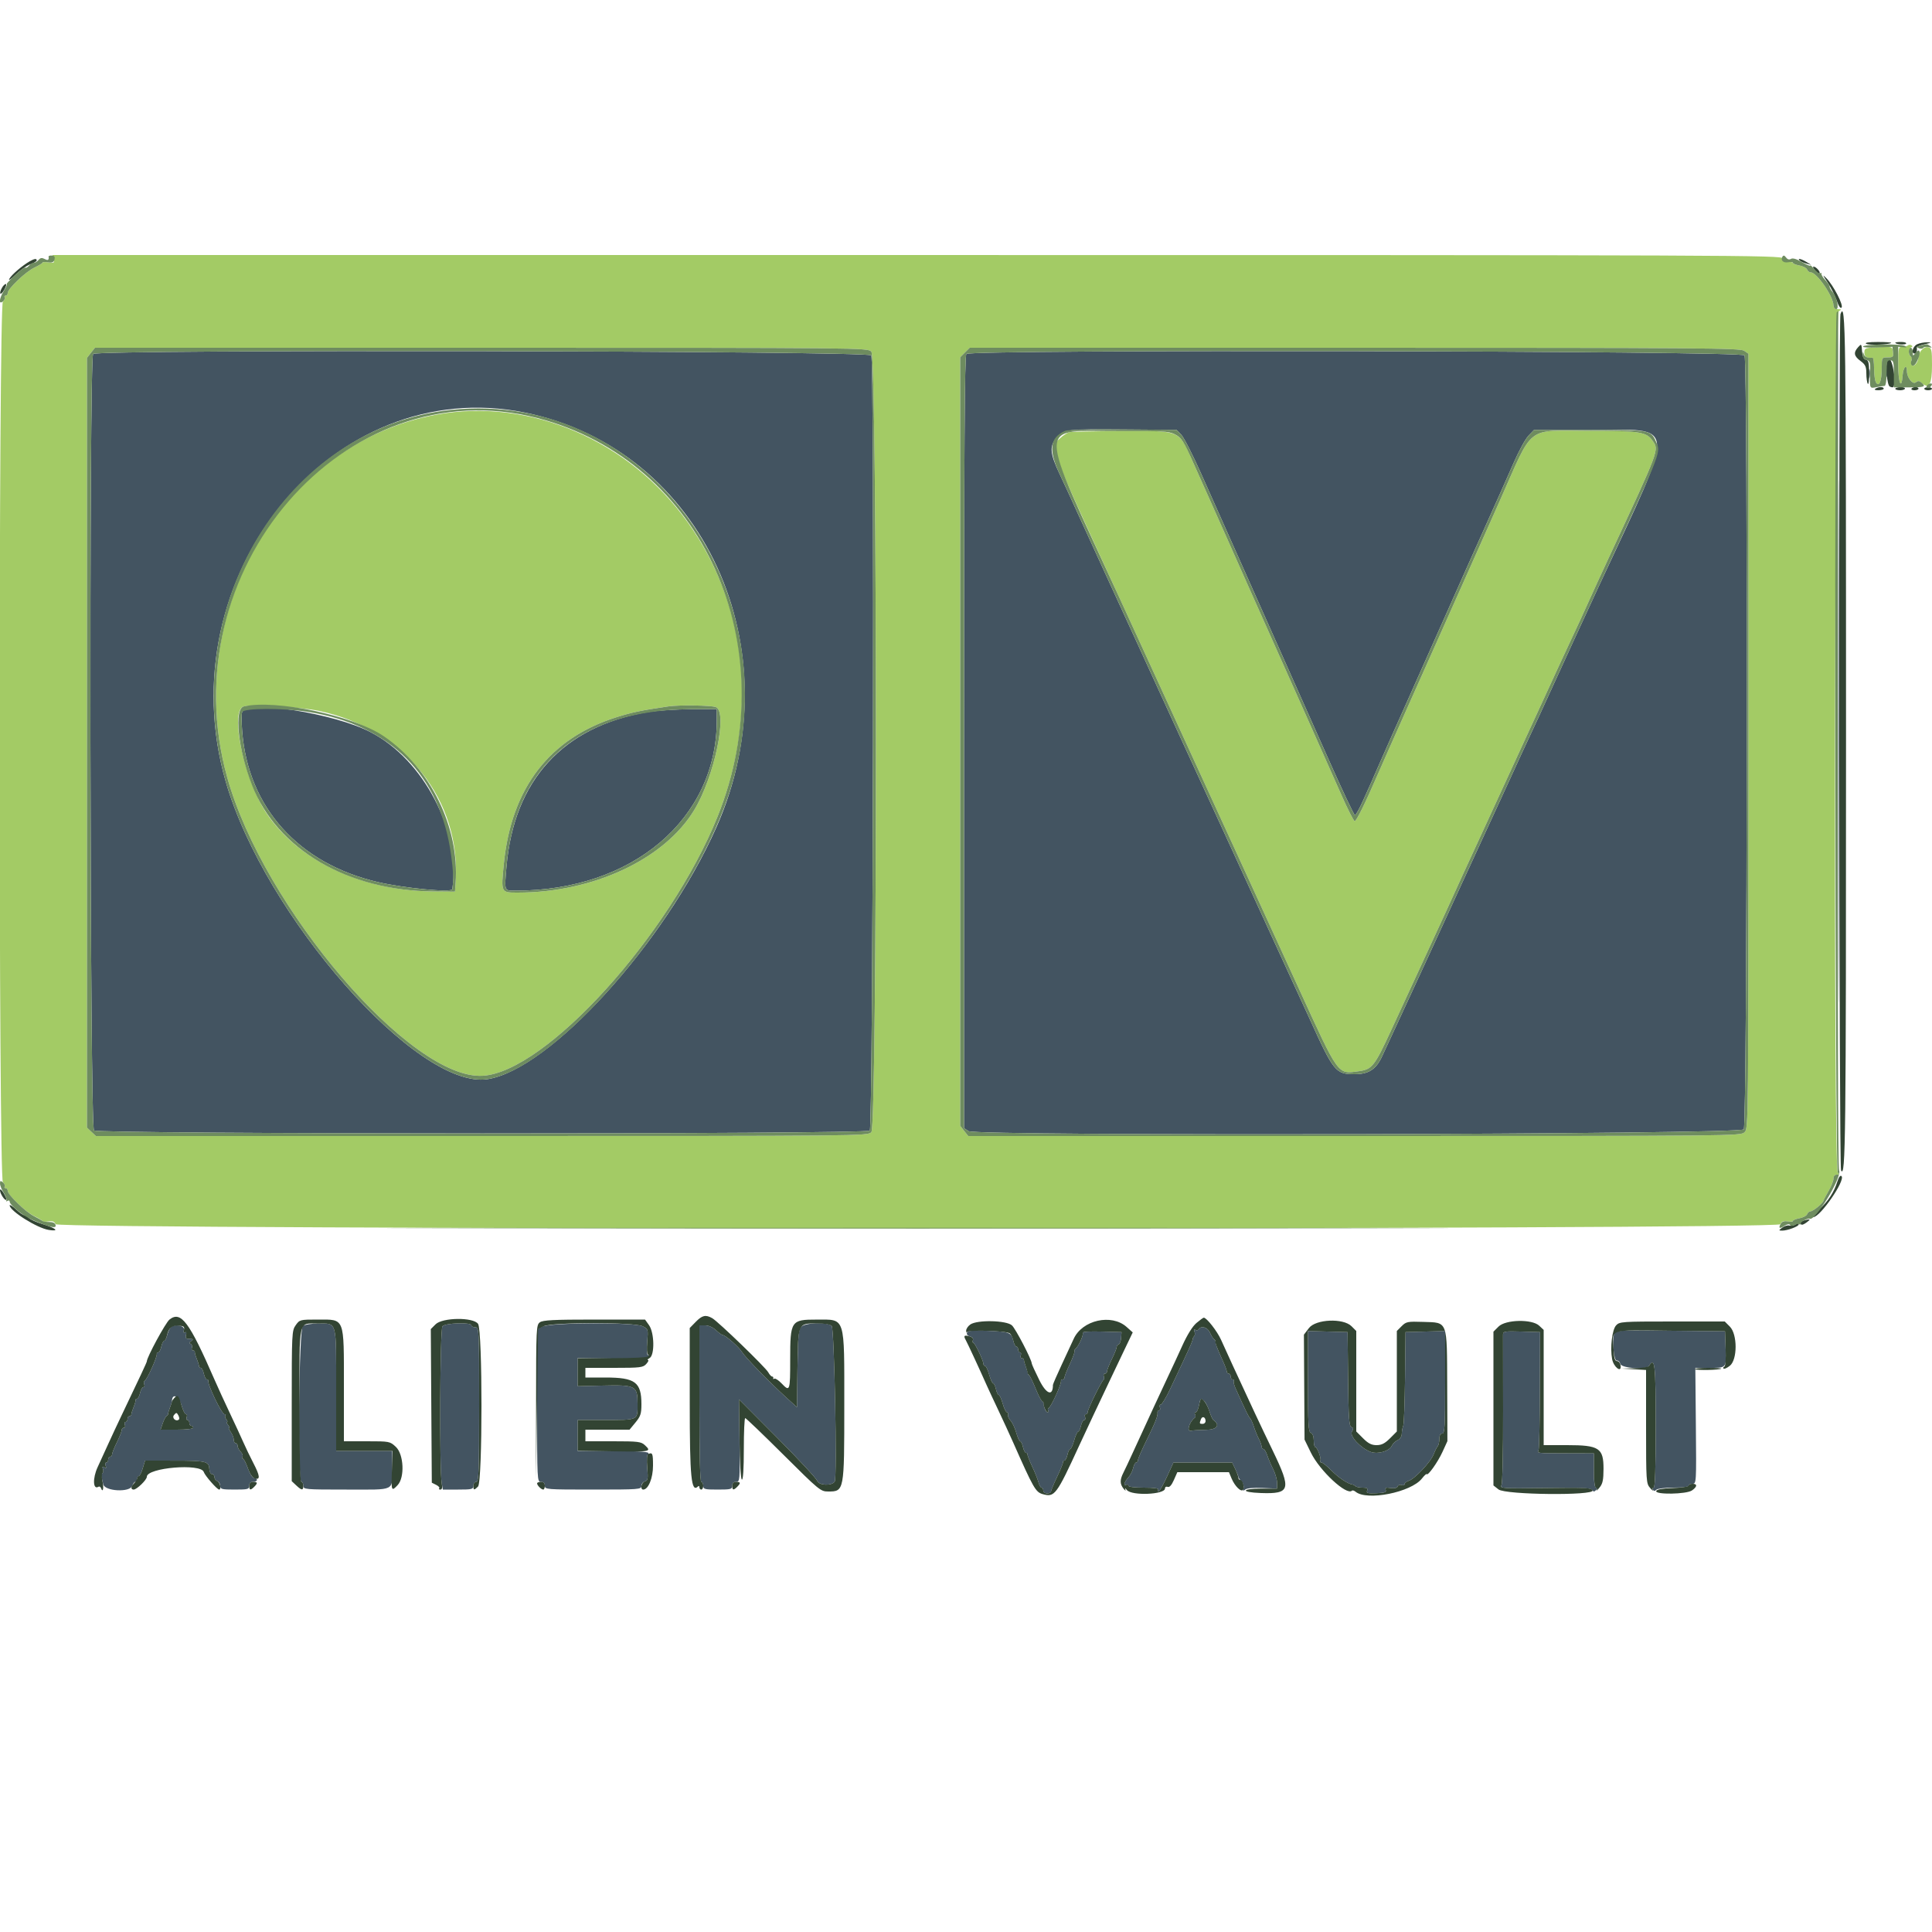 <svg id="svg" version="1.1" xmlns="http://www.w3.org/2000/svg" xmlns:xlink="http://www.w3.org/1999/xlink" width="400" height="400" viewBox="0, 0, 400,400"><g id="svgg"><path id="path0" d="M11.099 53.657 C 11.298 54.418,11.187 54.489,10.061 54.324 C 9.367 54.222,8.798 54.242,8.795 54.369 C 8.793 54.496,8.039 54.960,7.120 55.400 C 5.287 56.278,1.600 59.787,1.600 60.654 C 1.600 60.954,1.409 61.200,1.176 61.200 C 0.943 61.200,0.851 61.360,0.972 61.555 C 1.093 61.750,0.925 62.130,0.600 62.400 C -0.297 63.145,-0.297 244.055,0.600 244.800 C 0.925 245.070,1.093 245.450,0.972 245.645 C 0.851 245.840,0.943 246.000,1.176 246.000 C 1.409 246.000,1.600 246.246,1.600 246.546 C 1.600 247.413,5.287 250.922,7.120 251.800 C 8.039 252.240,8.793 252.704,8.795 252.831 C 8.798 252.958,9.338 252.982,9.996 252.886 C 10.892 252.754,11.269 252.897,11.496 253.455 C 11.971 254.620,368.275 254.625,368.644 253.460 C 368.820 252.906,369.169 252.763,370.040 252.891 C 370.678 252.985,371.200 252.933,371.200 252.775 C 371.200 252.618,371.813 252.374,372.561 252.234 C 373.310 252.093,374.024 251.713,374.149 251.389 C 374.273 251.065,374.580 250.800,374.830 250.800 C 375.373 250.800,377.378 249.168,377.532 248.600 C 377.592 248.380,378.082 247.448,378.621 246.529 C 379.159 245.610,379.600 244.485,379.600 244.029 C 379.600 243.515,379.859 243.200,380.280 243.200 C 380.809 243.200,380.853 243.093,380.480 242.720 C 379.587 241.827,379.805 64.953,380.700 64.432 C 381.325 64.068,381.304 64.023,380.500 64.012 C 379.879 64.004,379.600 63.759,379.600 63.221 C 379.600 61.409,376.158 56.400,374.913 56.400 C 374.617 56.400,374.273 56.135,374.149 55.811 C 374.024 55.487,373.310 55.107,372.561 54.966 C 371.813 54.826,371.200 54.589,371.200 54.440 C 371.200 54.291,370.705 54.176,370.100 54.184 C 369.293 54.196,369.015 54.014,369.056 53.500 C 369.108 52.834,360.334 52.800,189.994 52.803 L 10.876 52.805 11.099 53.657 M395.020 71.511 C 394.859 71.670,394.339 71.800,393.864 71.800 C 393.041 71.800,393.000 71.975,393.000 75.500 C 393.000 79.255,393.691 80.903,393.923 77.700 C 394.045 76.014,394.800 75.251,394.800 76.814 C 394.800 78.186,396.001 79.697,396.658 79.152 C 397.087 78.796,397.374 78.834,397.908 79.317 C 399.372 80.642,400.000 79.534,400.000 75.627 C 400.000 72.425,399.925 72.074,399.197 71.883 C 398.346 71.661,397.211 72.850,397.187 73.989 C 397.164 75.085,396.068 76.243,395.776 75.481 C 395.640 75.127,395.638 74.662,395.771 74.447 C 395.904 74.231,395.830 73.942,395.607 73.804 C 395.043 73.456,395.096 72.101,395.680 71.907 C 396.005 71.798,396.023 71.661,395.736 71.484 C 395.503 71.340,395.180 71.352,395.020 71.511 M388.500 71.900 C 386.150 72.030,386.000 72.097,386.000 73.019 C 386.000 73.914,386.527 74.233,387.700 74.047 C 387.865 74.021,388.003 75.035,388.006 76.300 C 388.009 77.565,388.189 78.870,388.406 79.200 C 389.062 80.199,389.587 78.918,389.594 76.300 C 389.600 74.001,389.601 74.000,390.827 74.000 C 391.921 74.000,392.039 73.885,391.927 72.931 C 391.781 71.704,391.823 71.717,388.500 71.900 M180.400 72.800 C 181.663 74.063,181.663 233.137,180.400 234.400 C 179.605 235.195,179.067 235.200,99.726 235.200 L 19.852 235.200 18.926 234.330 L 18.000 233.461 18.000 153.784 L 18.000 74.108 18.829 73.054 L 19.658 72.000 99.629 72.000 C 179.067 72.000,179.605 72.005,180.400 72.800 M361.111 72.623 L 362.000 73.245 362.000 153.423 C 362.000 233.067,361.995 233.605,361.200 234.400 C 360.405 235.195,359.867 235.200,280.429 235.200 L 200.458 235.200 199.629 234.146 L 198.800 233.092 198.800 153.528 L 198.800 73.964 199.782 72.982 L 200.764 72.000 280.493 72.000 C 352.007 72.000,360.314 72.064,361.111 72.623 M90.400 85.842 C 58.050 91.740,37.600 127.201,47.058 161.000 C 54.609 187.984,85.125 223.609,99.933 222.728 C 113.007 221.950,138.656 193.647,148.562 169.067 C 157.040 148.032,154.784 125.575,142.452 108.233 C 130.317 91.168,109.739 82.316,90.400 85.842 M221.400 89.485 C 220.960 89.591,220.105 90.144,219.500 90.714 C 217.370 92.720,216.876 91.391,231.792 123.800 C 232.400 125.120,235.374 131.600,238.402 138.200 C 250.091 163.684,257.543 179.912,258.699 182.404 C 260.096 185.413,262.537 190.733,268.793 204.400 C 277.270 222.918,276.892 222.392,281.295 221.787 C 284.087 221.403,284.544 220.824,288.068 213.200 C 289.745 209.570,292.824 202.910,294.909 198.400 C 299.595 188.265,300.419 186.471,302.808 181.200 C 303.855 178.890,307.541 170.880,311.000 163.400 C 314.458 155.920,318.685 146.740,320.393 143.000 C 322.101 139.260,324.350 134.400,325.390 132.200 C 326.431 130.000,327.964 126.670,328.797 124.800 C 329.630 122.930,331.613 118.610,333.205 115.200 C 343.667 92.778,343.512 93.194,342.148 91.247 C 340.861 89.410,339.532 89.200,329.200 89.200 C 315.642 89.200,317.691 87.588,310.379 104.005 C 307.490 110.492,304.800 116.520,304.402 117.400 C 304.004 118.280,301.752 123.320,299.399 128.600 C 297.045 133.880,293.224 142.430,290.907 147.600 C 288.591 152.770,286.111 158.350,285.397 160.000 C 282.741 166.137,280.841 170.000,280.478 170.000 C 280.272 170.000,279.014 167.525,277.681 164.500 C 276.349 161.475,273.247 154.500,270.788 149.000 C 260.023 124.924,256.173 116.297,254.188 111.800 C 253.023 109.160,251.177 105.020,250.086 102.600 C 248.996 100.180,247.628 97.120,247.046 95.800 C 244.000 88.886,244.692 89.188,232.000 89.247 C 226.610 89.272,221.840 89.379,221.400 89.485 M66.072 147.187 C 83.854 150.944,95.557 165.694,94.329 182.800 L 94.200 184.600 89.800 184.567 C 74.993 184.454,61.908 178.347,55.203 168.419 C 50.534 161.504,47.443 146.938,50.501 146.254 C 52.503 145.807,62.323 146.395,66.072 147.187 M148.203 146.401 C 150.739 147.365,147.910 160.835,143.725 167.724 C 137.526 177.929,122.815 184.800,107.167 184.800 C 103.692 184.800,103.714 184.846,104.319 178.794 C 105.888 163.102,113.792 152.851,127.694 148.475 C 130.890 147.469,132.757 147.082,138.400 146.255 C 140.633 145.928,147.217 146.026,148.203 146.401 " stroke="none" fill="#a3cb65" fill-rule="evenodd"></path><path id="path1" d="M380.596 153.400 C 380.596 201.580,380.643 221.349,380.700 197.332 C 380.757 173.315,380.757 133.895,380.700 109.732 C 380.643 85.569,380.596 105.220,380.596 153.400 M19.280 73.280 C 18.421 74.139,18.601 233.337,19.461 234.051 C 20.420 234.847,179.284 234.876,180.080 234.080 C 180.759 233.401,181.064 74.840,180.389 73.579 C 179.873 72.615,20.242 72.318,19.280 73.280 M200.080 73.280 C 199.710 73.650,199.600 92.051,199.600 153.671 L 199.600 233.582 200.534 234.194 C 202.174 235.268,360.242 234.904,361.032 233.824 C 361.750 232.842,361.901 74.910,361.186 73.574 C 360.672 72.614,201.037 72.323,200.080 73.280 M386.901 77.400 C 386.905 78.280,386.987 78.593,387.083 78.095 C 387.179 77.598,387.175 76.878,387.075 76.495 C 386.975 76.113,386.896 76.520,386.901 77.400 M390.493 77.200 C 390.493 77.970,390.575 78.285,390.676 77.900 C 390.776 77.515,390.776 76.885,390.676 76.500 C 390.575 76.115,390.493 76.430,390.493 77.200 M108.690 85.422 C 145.556 92.923,164.702 134.512,148.269 171.400 C 137.611 195.325,113.778 221.505,100.897 223.436 C 86.418 225.608,54.782 189.639,46.751 161.878 C 34.491 119.492,68.686 77.282,108.690 85.422 M244.563 90.000 C 245.102 90.550,246.982 94.240,248.740 98.200 C 250.498 102.160,255.918 114.310,260.784 125.200 C 265.650 136.090,272.009 150.351,274.915 156.892 C 277.822 163.433,280.345 168.788,280.523 168.792 C 280.700 168.796,281.470 167.405,282.234 165.700 C 282.998 163.995,283.787 162.240,283.987 161.800 C 284.188 161.360,284.977 159.560,285.741 157.800 C 286.504 156.040,289.230 149.920,291.797 144.200 C 294.364 138.480,298.178 129.930,300.271 125.200 C 302.364 120.470,305.744 112.910,307.782 108.400 C 309.820 103.890,312.348 98.220,313.401 95.800 C 314.453 93.380,315.832 90.860,316.465 90.200 L 317.615 89.000 329.166 89.000 C 347.470 89.000,347.313 86.394,331.095 121.200 C 328.915 125.878,322.594 139.617,320.605 144.000 C 319.457 146.530,317.753 150.220,316.818 152.200 C 315.883 154.180,314.345 157.510,313.400 159.600 C 312.455 161.690,310.924 165.020,309.998 167.000 C 309.072 168.980,305.836 176.000,302.806 182.600 C 299.776 189.200,296.755 195.770,296.092 197.200 C 295.429 198.630,293.810 202.140,292.494 205.000 C 291.177 207.860,289.429 211.640,288.608 213.400 C 287.788 215.160,286.676 217.553,286.138 218.718 C 284.900 221.400,283.367 222.396,280.480 222.399 C 276.517 222.401,276.121 221.912,271.087 210.800 C 270.539 209.590,268.883 205.990,267.406 202.800 C 265.930 199.610,262.405 191.928,259.574 185.728 C 256.742 179.528,253.893 173.318,253.243 171.928 C 251.960 169.186,237.594 137.884,234.183 130.400 C 233.030 127.870,230.428 122.200,228.401 117.800 C 226.374 113.400,223.945 108.090,223.005 106.000 C 222.064 103.910,220.447 100.400,219.411 98.200 C 217.319 93.756,217.219 92.292,218.884 90.499 C 220.377 88.891,220.917 88.829,232.492 88.916 L 243.583 89.000 244.563 90.000 M50.131 147.437 C 49.996 147.787,49.999 149.542,50.136 151.337 C 51.346 167.178,61.808 178.813,78.275 182.632 C 83.755 183.903,93.536 184.837,93.644 184.100 C 95.404 172.057,87.739 157.315,76.741 151.593 C 69.195 147.668,51.125 144.845,50.131 147.437 M134.127 147.431 C 116.576 150.378,106.387 161.541,104.858 179.496 C 104.424 184.606,104.342 184.400,106.803 184.400 C 130.911 184.400,148.400 169.579,148.400 149.148 L 148.400 146.800 142.900 146.841 C 139.875 146.863,135.927 147.129,134.127 147.431 M62.700 274.557 C 61.883 275.177,61.588 306.800,62.400 306.800 C 62.620 306.800,62.800 307.160,62.800 307.600 C 62.800 308.376,63.067 308.400,71.757 308.400 C 82.096 308.400,81.200 308.840,81.200 303.767 L 81.200 300.400 75.400 300.400 L 69.600 300.400 69.600 287.744 C 69.600 273.190,69.831 274.025,65.800 274.025 C 64.422 274.025,63.102 274.252,62.700 274.557 M91.605 274.594 C 91.090 275.214,90.956 304.324,91.455 307.100 L 91.689 308.400 94.845 308.400 C 97.733 308.400,98.000 308.332,98.000 307.600 C 98.000 307.156,98.267 306.800,98.600 306.800 C 99.123 306.800,99.200 304.756,99.200 290.800 C 99.200 275.067,99.187 274.800,98.400 274.800 C 97.960 274.800,97.600 274.620,97.600 274.400 C 97.600 273.728,92.178 273.904,91.605 274.594 M112.300 274.664 L 111.200 275.244 111.200 291.022 C 111.200 306.533,111.214 306.800,112.000 306.800 C 112.533 306.800,112.800 307.067,112.800 307.600 C 112.800 308.379,113.067 308.400,122.800 308.400 C 132.327 308.400,132.800 308.364,132.800 307.647 C 132.800 307.232,133.121 306.809,133.514 306.707 C 134.139 306.543,134.200 306.187,134.005 303.860 C 133.882 302.397,133.932 301.200,134.115 301.200 C 134.298 301.200,134.336 301.020,134.200 300.800 C 134.050 300.557,131.129 300.400,126.776 300.400 L 119.600 300.400 119.600 297.200 L 119.600 294.000 124.900 293.995 C 132.289 293.987,132.000 294.123,132.000 290.651 C 132.000 286.898,131.623 286.705,124.623 286.877 L 119.599 287.000 119.599 284.083 L 119.600 281.166 126.934 281.283 C 132.597 281.373,134.267 281.286,134.267 280.900 C 134.267 280.625,134.158 280.400,134.024 280.400 C 133.891 280.400,133.881 279.223,134.001 277.785 C 134.218 275.204,134.205 275.161,133.049 274.585 C 131.363 273.744,113.921 273.810,112.300 274.664 M165.871 274.722 C 165.321 275.329,165.200 276.704,165.109 283.397 L 165.000 291.351 162.830 289.375 C 159.258 286.124,154.343 281.074,153.621 279.914 C 152.956 278.844,150.161 276.400,149.603 276.400 C 149.446 276.400,148.831 275.950,148.238 275.400 C 147.594 274.803,146.683 274.400,145.979 274.400 L 144.800 274.400 144.800 290.600 C 144.800 301.133,144.940 306.800,145.200 306.800 C 145.420 306.800,145.600 307.160,145.600 307.600 C 145.600 308.329,145.867 308.400,148.600 308.400 C 151.333 308.400,151.600 308.329,151.600 307.600 C 151.600 307.066,151.867 306.800,152.403 306.800 C 153.184 306.800,153.203 306.577,153.103 298.260 L 153.000 289.720 160.916 297.677 C 165.270 302.053,168.997 306.066,169.198 306.595 C 169.567 307.566,172.206 307.672,172.822 306.741 C 173.345 305.950,172.746 275.088,172.196 274.539 C 171.341 273.684,166.688 273.818,165.871 274.722 M35.288 274.893 C 35.055 275.175,34.740 275.898,34.589 276.502 C 34.437 277.106,34.167 277.600,33.988 277.600 C 33.810 277.600,33.545 278.140,33.400 278.800 C 33.255 279.460,32.971 280.000,32.768 280.000 C 32.566 280.000,32.429 280.135,32.465 280.300 C 32.595 280.906,30.431 285.695,29.922 285.926 C 29.770 285.995,29.744 286.310,29.865 286.626 C 29.986 286.942,29.901 287.200,29.675 287.200 C 29.449 287.200,29.145 287.740,29.000 288.400 C 28.855 289.060,28.571 289.600,28.368 289.600 C 28.166 289.600,28.029 289.735,28.065 289.900 C 28.100 290.065,27.920 290.707,27.665 291.326 C 27.409 291.945,27.200 292.620,27.200 292.826 C 27.200 293.032,27.020 293.200,26.800 293.200 C 26.580 293.200,26.400 293.470,26.400 293.800 C 26.400 294.130,26.226 294.400,26.013 294.400 C 25.799 294.400,25.729 294.670,25.855 295.000 C 25.982 295.330,25.886 295.600,25.643 295.600 C 25.399 295.600,25.198 295.825,25.196 296.100 C 25.194 296.375,24.750 297.500,24.209 298.600 C 23.668 299.700,23.219 300.825,23.213 301.100 C 23.206 301.375,23.020 301.600,22.800 301.600 C 22.580 301.600,22.400 301.870,22.400 302.200 C 22.400 302.530,22.226 302.800,22.013 302.800 C 21.799 302.800,21.740 303.100,21.881 303.466 C 22.067 303.952,21.992 304.042,21.600 303.800 C 21.210 303.559,21.132 303.647,21.315 304.122 C 21.452 304.481,21.401 304.876,21.200 305.000 C 20.999 305.124,20.902 305.445,20.984 305.713 C 21.066 305.981,21.242 306.695,21.374 307.300 C 21.698 308.778,26.943 309.039,27.400 307.600 C 27.540 307.160,27.822 306.800,28.027 306.800 C 28.232 306.800,28.400 306.530,28.400 306.200 C 28.400 305.870,28.552 305.600,28.737 305.600 C 28.922 305.600,29.289 304.880,29.553 304.000 L 30.032 302.400 36.116 302.406 C 42.681 302.413,43.246 302.549,43.339 304.147 C 43.373 304.726,43.625 305.200,43.900 305.200 C 44.175 305.200,44.400 305.476,44.400 305.813 C 44.400 306.149,44.670 306.529,45.000 306.655 C 45.330 306.782,45.600 307.226,45.600 307.643 C 45.600 308.318,45.923 308.400,48.600 308.400 C 51.333 308.400,51.600 308.329,51.600 307.600 C 51.600 307.067,51.867 306.800,52.400 306.800 C 52.840 306.800,53.200 306.620,53.200 306.400 C 53.200 306.180,52.937 306.000,52.616 306.000 C 52.278 306.000,51.735 305.161,51.323 304.000 C 50.932 302.900,50.464 302.000,50.283 302.000 C 50.101 302.000,50.065 301.819,50.202 301.597 C 50.339 301.375,50.170 300.912,49.826 300.568 C 49.481 300.224,49.200 299.686,49.200 299.371 C 49.200 299.057,49.020 298.800,48.800 298.800 C 48.580 298.800,48.400 298.480,48.400 298.089 C 48.400 297.698,48.120 296.978,47.777 296.489 C 47.435 296.000,47.277 295.600,47.426 295.600 C 47.576 295.600,47.474 295.330,47.200 295.000 C 46.926 294.670,46.836 294.400,47.000 294.400 C 47.164 294.400,47.097 294.158,46.852 293.863 C 46.607 293.568,46.525 293.208,46.670 293.063 C 46.815 292.918,46.729 292.800,46.478 292.800 C 45.916 292.800,42.962 286.703,43.135 285.900 C 43.171 285.735,43.034 285.600,42.832 285.600 C 42.629 285.600,42.345 285.060,42.200 284.400 C 42.055 283.740,41.771 283.200,41.568 283.200 C 41.366 283.200,41.200 283.032,41.200 282.826 C 41.200 282.620,40.991 281.945,40.735 281.326 C 40.480 280.707,40.300 280.065,40.335 279.900 C 40.371 279.735,40.201 279.600,39.957 279.600 C 39.714 279.600,39.614 279.342,39.735 279.026 C 39.856 278.710,39.740 278.364,39.478 278.256 C 39.136 278.117,39.171 277.940,39.600 277.637 C 40.093 277.288,40.032 277.211,39.253 277.206 C 38.505 277.201,38.350 277.033,38.516 276.399 C 38.648 275.895,38.568 275.696,38.300 275.862 C 38.033 276.027,37.951 275.832,38.079 275.340 C 38.326 274.397,36.008 274.026,35.288 274.893 M248.196 275.207 C 248.058 275.430,247.747 275.491,247.504 275.341 C 247.227 275.169,247.153 275.300,247.304 275.695 C 247.437 276.040,247.422 276.444,247.272 276.594 C 247.123 276.744,246.984 276.987,246.965 277.133 C 246.882 277.777,246.405 278.837,242.211 287.700 C 241.404 289.405,240.557 290.800,240.329 290.800 C 240.101 290.800,240.018 291.070,240.145 291.400 C 240.271 291.730,240.193 292.000,239.970 292.000 C 239.747 292.000,239.602 292.225,239.647 292.500 C 239.750 293.134,239.168 294.579,237.182 298.615 C 236.312 300.383,235.600 302.048,235.600 302.315 C 235.600 302.582,235.434 302.800,235.232 302.800 C 235.029 302.800,234.750 303.316,234.612 303.946 C 234.473 304.576,234.009 305.469,233.580 305.929 C 232.769 306.800,232.502 307.831,233.200 307.400 C 233.420 307.264,233.600 307.343,233.600 307.576 C 233.600 307.839,234.821 308.000,236.824 308.000 C 238.871 308.000,239.957 308.146,239.800 308.400 C 239.664 308.620,239.698 308.799,239.876 308.799 C 240.054 308.798,240.820 307.448,241.577 305.799 L 242.954 302.800 249.032 302.800 L 255.109 302.800 255.754 304.160 C 256.109 304.909,256.400 305.642,256.400 305.789 C 256.400 305.936,256.684 306.341,257.031 306.688 C 257.378 307.035,257.572 307.663,257.463 308.082 C 257.303 308.692,257.373 308.754,257.811 308.391 C 258.149 308.110,259.519 307.986,261.381 308.068 L 264.402 308.200 264.401 306.985 C 264.400 306.316,264.044 305.071,263.609 304.217 C 263.174 303.364,262.620 302.066,262.378 301.333 C 262.136 300.600,261.772 300.000,261.569 300.000 C 261.366 300.000,261.199 299.775,261.198 299.500 C 261.196 299.225,260.946 298.522,260.641 297.939 C 260.337 297.355,259.862 296.185,259.586 295.339 C 259.310 294.492,258.954 293.710,258.796 293.600 C 258.543 293.424,257.973 292.252,255.791 287.416 C 255.497 286.765,255.344 286.090,255.452 285.916 C 255.559 285.742,255.457 285.600,255.224 285.600 C 254.991 285.600,254.800 285.330,254.800 285.000 C 254.800 284.670,254.620 284.400,254.400 284.400 C 254.180 284.400,254.000 284.209,254.000 283.975 C 254.000 283.742,253.573 282.617,253.051 281.475 C 252.025 279.232,251.711 278.399,251.685 277.845 C 251.676 277.649,251.514 277.379,251.326 277.245 C 251.138 277.110,250.766 276.505,250.500 275.900 C 250.015 274.796,248.695 274.399,248.196 275.207 M200.208 275.923 C 200.082 276.252,200.329 276.561,200.821 276.690 C 201.310 276.818,201.560 277.128,201.435 277.453 C 201.320 277.754,201.356 278.000,201.515 278.000 C 201.842 278.000,203.600 281.673,203.600 282.357 C 203.600 282.601,203.757 282.800,203.948 282.800 C 204.139 282.800,204.523 283.610,204.800 284.600 C 205.077 285.590,205.446 286.400,205.620 286.400 C 205.794 286.400,206.055 286.940,206.200 287.600 C 206.345 288.260,206.606 288.800,206.780 288.800 C 206.954 288.800,207.323 289.610,207.600 290.600 C 207.877 291.590,208.276 292.400,208.485 292.400 C 208.695 292.400,208.793 292.621,208.703 292.891 C 208.613 293.162,208.848 293.714,209.225 294.119 C 209.603 294.525,210.135 295.653,210.408 296.628 C 210.681 297.603,211.046 298.400,211.220 298.400 C 211.394 298.400,211.655 298.940,211.800 299.600 C 211.945 300.260,212.229 300.800,212.432 300.800 C 212.634 300.800,212.768 300.935,212.729 301.100 C 212.689 301.265,213.125 302.393,213.697 303.606 C 214.270 304.820,214.861 306.305,215.012 306.906 C 215.163 307.508,215.447 308.000,215.643 308.000 C 215.840 308.000,216.000 308.270,216.000 308.600 C 216.000 308.933,216.356 309.200,216.800 309.200 C 217.240 309.200,217.600 309.020,217.600 308.801 C 217.600 308.582,218.180 307.187,218.889 305.701 C 219.597 304.215,220.137 302.865,220.089 302.700 C 220.040 302.535,220.166 302.400,220.368 302.400 C 220.571 302.400,220.855 301.860,221.000 301.200 C 221.145 300.540,221.406 300.000,221.580 300.000 C 221.754 300.000,222.123 299.190,222.400 298.200 C 222.677 297.210,223.046 296.400,223.220 296.400 C 223.394 296.400,223.655 295.860,223.800 295.200 C 223.945 294.540,224.249 294.000,224.475 294.000 C 224.701 294.000,224.782 293.730,224.655 293.400 C 224.529 293.070,224.599 292.800,224.813 292.800 C 225.026 292.800,225.200 292.591,225.200 292.337 C 225.200 291.749,228.105 285.843,228.478 285.674 C 228.630 285.605,228.656 285.290,228.535 284.974 C 228.414 284.658,228.514 284.400,228.757 284.400 C 229.001 284.400,229.202 284.175,229.204 283.900 C 229.206 283.625,229.650 282.500,230.191 281.400 C 230.732 280.300,231.181 279.190,231.187 278.933 C 231.194 278.677,231.385 278.405,231.612 278.329 C 231.838 278.254,232.063 277.654,232.112 276.996 L 232.200 275.800 228.068 275.686 C 225.538 275.616,224.026 275.718,224.169 275.950 C 224.403 276.328,223.288 278.787,222.679 279.236 C 222.502 279.367,222.399 279.637,222.450 279.837 C 222.501 280.036,222.061 281.223,221.471 282.474 C 220.882 283.725,220.400 284.940,220.400 285.174 C 220.400 285.408,220.220 285.600,220.000 285.600 C 219.780 285.600,219.629 285.735,219.665 285.900 C 219.800 286.527,217.625 291.300,217.098 291.534 C 216.931 291.608,216.897 291.833,217.021 292.034 C 217.145 292.235,217.078 292.400,216.870 292.400 C 216.546 292.400,216.072 291.297,216.069 290.536 C 216.069 290.400,215.904 290.179,215.704 290.045 C 215.503 289.910,214.904 288.720,214.373 287.400 C 213.842 286.080,213.255 284.890,213.070 284.755 C 212.884 284.621,212.760 284.441,212.794 284.355 C 212.828 284.270,212.664 283.693,212.428 283.074 C 212.193 282.455,212.000 281.780,212.000 281.574 C 212.000 281.368,211.801 281.200,211.557 281.200 C 211.314 281.200,211.218 280.930,211.345 280.600 C 211.471 280.270,211.401 280.000,211.187 280.000 C 210.974 280.000,210.800 279.730,210.800 279.400 C 210.800 279.070,210.634 278.800,210.432 278.800 C 210.229 278.800,209.948 278.272,209.806 277.628 C 209.423 275.882,208.972 275.703,204.510 275.531 C 201.296 275.406,200.374 275.490,200.208 275.923 M334.160 276.217 C 333.751 277.846,334.167 281.807,334.734 281.689 C 335.028 281.627,335.364 281.942,335.481 282.389 C 335.715 283.283,340.879 283.642,341.400 282.800 C 342.624 280.820,342.800 282.381,342.800 295.200 C 342.800 303.942,342.666 308.000,342.376 308.000 C 342.143 308.000,342.074 308.196,342.222 308.435 C 342.415 308.748,342.612 308.748,342.925 308.435 C 343.164 308.196,344.764 308.000,346.480 308.000 C 348.293 308.000,349.600 307.832,349.600 307.600 C 349.600 307.380,349.965 307.200,350.411 307.200 C 351.211 307.200,351.221 307.027,351.111 295.200 L 351.000 283.200 353.667 283.200 C 357.547 283.200,357.420 283.341,357.272 279.209 L 357.144 275.624 345.754 275.512 C 334.574 275.402,334.361 275.415,334.160 276.217 M270.800 285.999 C 270.800 294.898,270.888 296.459,271.400 296.655 C 271.770 296.797,272.000 297.405,272.000 298.243 C 272.000 298.989,272.141 299.600,272.312 299.600 C 272.735 299.600,273.629 302.030,273.364 302.459 C 273.248 302.646,273.350 302.800,273.591 302.800 C 273.833 302.800,274.788 303.568,275.715 304.506 C 277.160 305.970,279.138 307.272,280.067 307.371 C 280.213 307.387,280.468 307.535,280.633 307.700 C 280.798 307.865,281.463 308.000,282.109 308.000 C 283.008 308.000,283.229 308.147,283.048 308.620 C 282.848 309.140,283.161 309.226,284.967 309.153 C 286.678 309.084,287.077 308.945,286.898 308.478 C 286.721 308.018,286.942 307.930,287.921 308.074 C 288.721 308.191,289.241 308.069,289.370 307.735 C 289.480 307.448,289.847 307.320,290.185 307.450 C 290.523 307.579,290.800 307.498,290.800 307.270 C 290.800 307.041,291.194 306.729,291.676 306.576 C 292.918 306.182,296.171 302.731,296.799 301.140 C 297.090 300.403,297.479 299.629,297.664 299.420 C 297.849 299.211,298.000 298.536,298.000 297.920 C 298.000 297.191,298.210 296.800,298.600 296.800 C 299.118 296.800,299.200 295.354,299.200 286.186 L 299.200 275.572 295.100 275.686 L 291.000 275.800 290.898 285.200 C 290.842 290.370,290.674 294.870,290.525 295.200 C 290.377 295.530,290.243 296.250,290.227 296.800 C 290.211 297.412,289.877 297.942,289.366 298.166 C 288.908 298.368,288.368 298.889,288.166 299.324 C 287.648 300.444,285.314 301.137,283.823 300.613 C 281.770 299.892,279.345 297.301,279.897 296.417 C 280.266 295.825,280.244 295.626,279.788 295.451 C 279.316 295.269,279.195 293.516,279.107 285.515 L 279.000 275.800 274.900 275.686 L 270.800 275.572 270.800 285.999 M311.182 276.286 C 311.172 276.678,311.180 283.702,311.199 291.894 C 311.220 300.565,311.077 307.083,310.856 307.494 C 310.499 308.161,310.998 308.193,319.899 308.073 C 327.339 307.972,329.387 308.056,329.643 308.470 C 329.901 308.887,330.068 308.892,330.463 308.497 C 330.840 308.120,330.844 308.000,330.480 308.000 C 330.143 308.000,330.000 306.945,330.000 304.453 L 330.000 300.907 324.700 300.891 C 317.944 300.871,318.273 300.908,318.546 300.196 C 318.674 299.864,318.794 294.239,318.813 287.696 L 318.848 275.800 315.024 275.686 C 311.582 275.582,311.198 275.642,311.182 276.286 M37.597 290.990 C 37.876 291.985,38.280 292.800,38.495 292.800 C 38.710 292.800,38.782 293.070,38.655 293.400 C 38.529 293.730,38.599 294.000,38.813 294.000 C 39.026 294.000,39.200 294.270,39.200 294.600 C 39.200 294.930,39.380 295.200,39.600 295.200 C 39.820 295.200,40.000 295.380,40.000 295.600 C 40.000 295.835,38.607 296.000,36.621 296.000 L 33.242 296.000 33.686 294.700 C 33.931 293.985,34.297 293.290,34.500 293.155 C 34.702 293.021,34.840 292.841,34.806 292.755 C 34.772 292.670,34.936 292.093,35.172 291.474 C 35.407 290.855,35.600 290.262,35.600 290.157 C 35.600 288.353,37.025 288.947,37.597 290.990 M249.368 290.111 C 249.649 290.392,250.113 291.337,250.398 292.211 C 250.683 293.085,251.046 293.890,251.204 294.000 C 252.688 295.030,251.982 296.001,249.727 296.030 C 248.447 296.046,247.005 296.133,246.522 296.224 C 245.629 296.391,246.266 294.335,247.351 293.545 C 247.544 293.404,247.579 293.089,247.428 292.845 C 247.276 292.600,247.335 292.400,247.558 292.400 C 247.781 292.400,248.082 291.770,248.226 291.000 C 248.517 289.451,248.625 289.368,249.368 290.111 " stroke="none" fill="#435461" fill-rule="evenodd"></path><path id="path2" d="M6.200 54.074 C 4.645 54.950,2.381 56.889,1.929 57.733 C 1.677 58.203,2.247 57.827,3.195 56.898 C 4.143 55.969,5.521 54.991,6.259 54.724 C 6.997 54.457,7.600 54.095,7.600 53.920 C 7.600 53.487,7.157 53.536,6.200 54.074 M372.620 53.955 C 372.829 54.150,373.450 54.428,374.000 54.572 L 375.000 54.833 374.000 54.231 C 372.886 53.559,372.009 53.384,372.620 53.955 M375.802 56.002 C 376.202 56.444,376.615 56.718,376.721 56.612 C 376.990 56.343,375.992 55.200,375.489 55.200 C 375.262 55.200,375.403 55.561,375.802 56.002 M378.385 58.488 C 379.075 59.526,379.923 61.205,380.269 62.219 C 380.661 63.372,381.038 63.922,381.273 63.687 C 381.734 63.226,379.572 59.039,378.131 57.600 C 377.276 56.746,377.313 56.875,378.385 58.488 M0.388 59.622 C -0.324 60.952,0.135 61.295,0.881 59.991 C 1.256 59.336,1.397 58.800,1.195 58.800 C 0.993 58.800,0.630 59.170,0.388 59.622 M381.052 65.008 C 380.632 66.104,380.748 241.578,381.170 242.329 C 382.113 244.010,382.200 236.511,382.200 153.320 C 382.200 67.201,382.135 62.187,381.052 65.008 M386.368 71.172 C 386.915 71.518,391.168 71.365,391.548 70.986 C 391.650 70.884,390.398 70.803,388.767 70.806 C 386.856 70.810,386.002 70.940,386.368 71.172 M392.400 70.953 C 392.400 71.293,394.434 71.469,394.633 71.146 C 394.751 70.956,394.297 70.800,393.624 70.800 C 392.951 70.800,392.400 70.869,392.400 70.953 M396.900 71.288 C 396.012 71.717,395.624 73.200,396.400 73.200 C 396.763 73.200,396.959 72.647,396.855 71.922 C 396.833 71.769,397.576 71.474,398.507 71.265 C 399.933 70.946,400.010 70.883,399.000 70.870 C 398.340 70.861,397.395 71.049,396.900 71.288 M384.700 71.885 C 383.701 72.995,383.829 73.723,385.200 74.737 C 386.201 75.477,386.401 75.904,386.406 77.312 C 386.409 78.240,386.544 79.208,386.706 79.461 C 386.868 79.715,386.995 78.727,386.988 77.265 C 386.978 75.108,386.850 74.582,386.310 74.478 C 385.845 74.389,385.607 73.859,385.522 72.728 C 385.403 71.152,385.381 71.128,384.700 71.885 M390.758 74.500 C 390.314 75.558,390.685 79.724,391.251 80.027 C 391.677 80.255,391.985 80.247,392.068 80.005 C 392.688 78.183,391.431 72.898,390.758 74.500 M388.316 80.461 C 387.976 80.676,388.175 80.790,388.900 80.794 C 389.505 80.797,390.000 80.650,390.000 80.467 C 390.000 80.040,388.985 80.036,388.316 80.461 M392.400 80.500 C 392.400 80.665,392.850 80.800,393.400 80.800 C 393.950 80.800,394.400 80.639,394.400 80.442 C 394.400 80.246,393.950 80.111,393.400 80.142 C 392.850 80.174,392.400 80.335,392.400 80.500 M395.759 80.467 C 395.645 80.650,395.923 80.800,396.376 80.800 C 396.829 80.800,397.200 80.650,397.200 80.467 C 397.200 80.283,396.922 80.133,396.582 80.133 C 396.243 80.133,395.872 80.283,395.759 80.467 M398.400 80.486 C 398.400 80.659,398.760 80.800,399.200 80.800 C 399.640 80.800,400.000 80.659,400.000 80.486 C 400.000 80.313,399.640 80.171,399.200 80.171 C 398.760 80.171,398.400 80.313,398.400 80.486 M380.395 244.663 C 379.691 246.863,378.530 248.647,376.644 250.428 C 375.740 251.281,375.188 251.984,375.417 251.990 C 376.833 252.024,382.120 244.360,381.268 243.508 C 381.026 243.266,380.707 243.688,380.395 244.663 M0.002 246.424 C -0.000 247.132,1.042 248.703,1.313 248.399 C 1.411 248.290,1.156 247.660,0.747 247.000 C 0.319 246.308,0.003 246.064,0.002 246.424 M2.000 249.553 C 2.000 250.705,7.707 254.287,10.120 254.650 C 12.421 254.996,11.630 254.296,8.705 253.398 C 7.442 253.011,6.205 252.447,5.956 252.147 C 5.706 251.846,5.299 251.599,5.051 251.598 C 4.803 251.597,4.015 251.048,3.300 250.378 C 2.585 249.708,2.000 249.337,2.000 249.553 M373.500 252.676 C 373.115 252.776,372.800 253.025,372.800 253.229 C 372.800 253.753,373.274 253.670,374.176 252.987 C 374.954 252.399,374.810 252.333,373.500 252.676 M371.656 253.557 C 371.356 253.747,370.816 253.825,370.456 253.732 C 370.095 253.638,369.440 253.835,369.000 254.168 C 368.222 254.758,368.221 254.775,368.972 254.787 C 370.007 254.804,372.400 253.920,372.400 253.520 C 372.400 253.124,372.335 253.127,371.656 253.557 M35.092 273.199 C 34.290 273.830,30.400 281.006,30.400 281.855 C 30.400 282.040,28.918 285.211,25.171 293.041 C 24.318 294.823,23.098 297.433,22.461 298.841 C 21.823 300.248,20.812 302.461,20.213 303.757 C 19.151 306.056,19.245 308.514,20.368 307.820 C 20.568 307.696,20.812 307.821,20.911 308.098 C 21.298 309.182,21.537 308.093,21.220 306.687 C 21.035 305.867,21.037 305.101,21.224 304.985 C 21.412 304.869,21.452 304.481,21.315 304.122 C 21.132 303.647,21.210 303.559,21.600 303.800 C 21.992 304.042,22.067 303.952,21.881 303.466 C 21.740 303.100,21.799 302.800,22.013 302.800 C 22.226 302.800,22.400 302.530,22.400 302.200 C 22.400 301.870,22.580 301.600,22.800 301.600 C 23.020 301.600,23.206 301.375,23.213 301.100 C 23.219 300.825,23.668 299.700,24.209 298.600 C 24.750 297.500,25.194 296.375,25.196 296.100 C 25.198 295.825,25.399 295.600,25.643 295.600 C 25.886 295.600,25.982 295.330,25.855 295.000 C 25.729 294.670,25.799 294.400,26.013 294.400 C 26.226 294.400,26.400 294.130,26.400 293.800 C 26.400 293.470,26.580 293.200,26.800 293.200 C 27.020 293.200,27.200 293.032,27.200 292.826 C 27.200 292.620,27.409 291.945,27.665 291.326 C 27.920 290.707,28.100 290.065,28.065 289.900 C 28.029 289.735,28.166 289.600,28.368 289.600 C 28.571 289.600,28.855 289.060,29.000 288.400 C 29.145 287.740,29.449 287.200,29.675 287.200 C 29.901 287.200,29.986 286.942,29.865 286.626 C 29.744 286.310,29.770 285.995,29.922 285.926 C 30.431 285.695,32.595 280.906,32.465 280.300 C 32.429 280.135,32.566 280.000,32.768 280.000 C 32.971 280.000,33.255 279.460,33.400 278.800 C 33.545 278.140,33.815 277.600,34.000 277.600 C 34.185 277.600,34.452 277.072,34.594 276.428 C 34.928 274.905,35.627 274.359,37.094 274.471 C 38.058 274.544,38.244 274.709,38.078 275.343 C 37.950 275.833,38.033 276.027,38.300 275.862 C 38.568 275.696,38.648 275.895,38.516 276.399 C 38.350 277.033,38.505 277.201,39.253 277.206 C 40.032 277.211,40.093 277.288,39.600 277.637 C 39.171 277.940,39.136 278.117,39.478 278.256 C 39.740 278.364,39.856 278.710,39.735 279.026 C 39.614 279.342,39.714 279.600,39.957 279.600 C 40.201 279.600,40.371 279.735,40.335 279.900 C 40.300 280.065,40.480 280.707,40.735 281.326 C 40.991 281.945,41.200 282.620,41.200 282.826 C 41.200 283.032,41.366 283.200,41.568 283.200 C 41.771 283.200,42.055 283.740,42.200 284.400 C 42.345 285.060,42.629 285.600,42.832 285.600 C 43.034 285.600,43.171 285.735,43.135 285.900 C 42.962 286.703,45.916 292.800,46.478 292.800 C 46.729 292.800,46.815 292.918,46.670 293.063 C 46.525 293.208,46.607 293.568,46.852 293.863 C 47.097 294.158,47.164 294.400,47.000 294.400 C 46.836 294.400,46.926 294.670,47.200 295.000 C 47.474 295.330,47.576 295.600,47.426 295.600 C 47.277 295.600,47.435 296.000,47.777 296.489 C 48.120 296.978,48.400 297.698,48.400 298.089 C 48.400 298.480,48.580 298.800,48.800 298.800 C 49.020 298.800,49.200 299.057,49.200 299.371 C 49.200 299.686,49.481 300.224,49.826 300.568 C 50.170 300.912,50.339 301.375,50.202 301.597 C 50.065 301.819,50.101 302.000,50.283 302.000 C 50.464 302.000,50.924 302.879,51.306 303.953 C 51.754 305.214,52.283 305.981,52.800 306.116 C 53.926 306.410,53.828 305.551,52.427 302.856 C 51.783 301.615,50.860 299.700,50.378 298.600 C 49.896 297.500,48.647 294.800,47.601 292.600 C 46.556 290.400,45.113 287.250,44.393 285.600 C 39.178 273.637,37.455 271.340,35.092 273.199 M144.047 273.676 L 142.800 274.952 142.803 290.376 C 142.805 306.000,143.119 309.148,144.530 307.737 C 144.679 307.588,144.800 307.677,144.800 307.933 C 144.800 308.190,144.980 308.400,145.200 308.400 C 145.420 308.400,145.600 308.040,145.600 307.600 C 145.600 307.160,145.420 306.800,145.200 306.800 C 144.940 306.800,144.800 301.133,144.800 290.600 L 144.800 274.400 145.979 274.400 C 146.683 274.400,147.594 274.803,148.238 275.400 C 148.831 275.950,149.446 276.400,149.603 276.400 C 150.161 276.400,152.956 278.844,153.621 279.914 C 154.343 281.074,159.258 286.124,162.830 289.375 L 165.000 291.351 165.109 283.397 C 165.239 273.891,165.192 274.000,169.091 274.000 C 170.710 274.000,171.856 274.199,172.196 274.539 C 172.746 275.088,173.345 305.950,172.822 306.741 C 172.206 307.672,169.567 307.566,169.198 306.595 C 168.997 306.066,165.270 302.053,160.916 297.677 L 153.000 289.720 153.101 297.960 C 153.162 302.997,153.357 306.252,153.601 306.333 C 153.855 306.418,154.000 304.138,154.000 300.033 C 154.000 296.495,154.129 293.600,154.287 293.600 C 154.445 293.600,158.010 297.020,162.210 301.200 C 169.575 308.530,169.904 308.800,171.448 308.800 C 174.793 308.800,174.800 308.766,174.800 291.105 C 174.800 272.252,175.108 273.217,169.081 273.206 C 163.771 273.197,163.600 273.454,163.600 281.458 C 163.600 288.050,163.540 288.216,161.814 286.414 C 161.189 285.762,160.521 285.325,160.329 285.444 C 160.137 285.562,160.030 285.511,160.090 285.330 C 160.151 285.148,160.050 285.000,159.868 285.000 C 159.685 285.000,159.325 284.611,159.068 284.135 C 158.510 283.104,148.689 273.611,147.458 272.914 C 146.103 272.147,145.385 272.308,144.047 273.676 M247.710 273.911 C 246.902 274.592,245.809 276.347,244.788 278.600 C 243.891 280.580,242.641 283.280,242.012 284.600 C 240.891 286.950,237.242 294.839,234.518 300.800 C 233.765 302.450,232.890 304.310,232.574 304.932 C 231.834 306.392,231.849 307.261,232.630 308.224 C 232.976 308.651,233.143 308.730,233.000 308.400 C 232.830 308.007,232.939 308.042,233.314 308.500 C 234.323 309.731,241.200 309.443,241.200 308.170 C 241.200 307.868,241.449 307.721,241.759 307.840 C 242.128 307.981,242.563 307.500,243.036 306.427 L 243.754 304.800 249.097 304.800 L 254.441 304.800 254.987 306.108 C 255.664 307.727,257.012 309.028,257.386 308.422 C 257.721 307.881,257.271 306.400,256.773 306.400 C 256.568 306.400,256.400 306.202,256.400 305.960 C 256.400 305.719,256.109 304.909,255.754 304.160 L 255.109 302.800 249.032 302.800 L 242.954 302.800 241.577 305.799 C 240.820 307.448,240.054 308.798,239.876 308.799 C 239.698 308.799,239.664 308.620,239.800 308.400 C 239.957 308.146,238.871 308.000,236.824 308.000 C 234.821 308.000,233.600 307.839,233.600 307.576 C 233.600 307.343,233.420 307.264,233.200 307.400 C 232.502 307.831,232.769 306.800,233.580 305.929 C 234.009 305.469,234.473 304.576,234.612 303.946 C 234.750 303.316,235.029 302.800,235.232 302.800 C 235.434 302.800,235.600 302.582,235.600 302.315 C 235.600 302.048,236.312 300.383,237.182 298.615 C 239.168 294.579,239.750 293.134,239.647 292.500 C 239.602 292.225,239.747 292.000,239.970 292.000 C 240.193 292.000,240.271 291.730,240.145 291.400 C 240.018 291.070,240.101 290.800,240.329 290.800 C 240.557 290.800,241.404 289.405,242.211 287.700 C 246.405 278.837,246.882 277.777,246.965 277.133 C 246.984 276.987,247.123 276.744,247.272 276.594 C 247.422 276.444,247.437 276.040,247.304 275.695 C 247.153 275.300,247.227 275.169,247.504 275.341 C 247.747 275.491,248.058 275.430,248.196 275.207 C 248.695 274.399,250.015 274.796,250.500 275.900 C 250.766 276.505,251.138 277.110,251.326 277.245 C 251.514 277.379,251.641 277.559,251.608 277.645 C 251.515 277.885,252.012 279.205,253.051 281.475 C 253.573 282.617,254.000 283.742,254.000 283.975 C 254.000 284.209,254.180 284.400,254.400 284.400 C 254.620 284.400,254.800 284.670,254.800 285.000 C 254.800 285.330,254.991 285.600,255.224 285.600 C 255.457 285.600,255.559 285.742,255.452 285.916 C 255.344 286.090,255.497 286.765,255.791 287.416 C 257.973 292.252,258.543 293.424,258.796 293.600 C 258.954 293.710,259.310 294.492,259.586 295.339 C 259.862 296.185,260.337 297.355,260.641 297.939 C 260.946 298.522,261.196 299.225,261.198 299.500 C 261.199 299.775,261.366 300.000,261.569 300.000 C 261.772 300.000,262.136 300.600,262.378 301.333 C 262.620 302.066,263.174 303.364,263.609 304.217 C 264.044 305.071,264.400 306.316,264.401 306.985 L 264.401 308.200 261.203 308.200 C 256.953 308.200,256.805 308.965,261.027 309.115 C 267.157 309.333,267.414 308.442,263.536 300.400 C 260.861 294.854,259.244 291.409,255.274 282.800 C 254.412 280.930,253.304 278.500,252.812 277.400 C 252.012 275.612,249.799 272.783,249.222 272.811 C 249.100 272.817,248.419 273.312,247.710 273.911 M61.227 274.362 C 60.425 275.488,60.400 275.994,60.400 291.092 L 60.400 306.661 61.326 307.530 C 62.474 308.609,62.800 308.624,62.800 307.600 C 62.800 307.160,62.620 306.800,62.400 306.800 C 62.140 306.800,62.000 301.248,62.000 290.944 C 62.000 272.761,61.716 274.025,65.800 274.025 C 69.831 274.025,69.600 273.190,69.600 287.744 L 69.600 300.400 75.437 300.400 L 81.275 300.400 81.137 304.400 C 80.988 308.736,81.034 308.854,82.330 307.474 C 83.828 305.880,83.602 301.097,81.958 299.560 C 80.731 298.415,80.656 298.400,75.958 298.400 L 71.200 298.400 71.200 286.962 C 71.200 272.602,71.435 273.200,65.800 273.200 C 62.122 273.200,62.040 273.221,61.227 274.362 M90.177 274.186 L 89.191 275.173 89.295 291.075 L 89.400 306.977 90.298 307.424 C 90.791 307.670,91.076 307.990,90.931 308.136 C 90.786 308.281,90.897 308.400,91.178 308.400 C 91.536 308.400,91.619 308.010,91.455 307.100 C 90.956 304.324,91.090 275.214,91.605 274.594 C 92.178 273.904,97.600 273.728,97.600 274.400 C 97.600 274.620,97.960 274.800,98.400 274.800 C 99.187 274.800,99.200 275.067,99.200 290.800 C 99.200 304.756,99.123 306.800,98.600 306.800 C 98.267 306.800,98.000 307.156,98.000 307.600 C 98.000 308.565,98.152 308.591,98.971 307.771 C 99.916 306.827,99.921 275.437,98.977 274.089 C 97.993 272.684,91.609 272.754,90.177 274.186 M111.776 273.767 C 111.031 274.312,110.999 274.966,110.987 290.267 L 110.973 306.200 111.187 290.694 L 111.400 275.188 112.546 274.594 C 114.204 273.734,131.328 273.726,133.049 274.585 C 134.205 275.161,134.218 275.204,134.001 277.785 C 133.881 279.223,133.932 280.400,134.115 280.400 C 134.298 280.400,134.336 280.580,134.200 280.800 C 134.050 281.043,131.129 281.200,126.776 281.200 L 119.600 281.200 119.599 284.100 L 119.599 287.000 124.623 286.877 C 131.623 286.705,132.000 286.898,132.000 290.651 C 132.000 294.123,132.289 293.987,124.900 293.995 L 119.600 294.000 119.600 297.183 L 119.600 300.366 127.000 300.483 C 134.702 300.605,134.962 300.554,133.525 299.216 C 132.728 298.474,132.133 298.400,126.925 298.400 L 121.200 298.400 121.200 297.200 L 121.200 296.000 125.771 296.000 L 130.342 296.000 131.571 294.509 C 132.626 293.228,132.800 292.694,132.800 290.728 C 132.800 286.160,131.509 285.200,125.368 285.200 L 121.200 285.200 121.200 284.200 L 121.200 283.200 127.138 283.200 C 132.568 283.200,133.138 283.132,133.800 282.400 C 134.198 281.960,134.361 281.595,134.162 281.588 C 133.963 281.581,134.115 281.392,134.500 281.168 C 135.574 280.542,135.488 275.928,134.373 274.362 L 133.546 273.200 123.049 273.200 C 114.618 273.200,112.400 273.312,111.776 273.767 M200.889 274.223 C 200.400 274.565,200.014 275.150,200.032 275.523 C 200.049 275.895,200.141 276.014,200.236 275.786 C 200.453 275.268,208.397 275.525,209.074 276.072 C 209.335 276.283,209.664 276.983,209.806 277.628 C 209.948 278.272,210.229 278.800,210.432 278.800 C 210.634 278.800,210.800 279.070,210.800 279.400 C 210.800 279.730,210.974 280.000,211.187 280.000 C 211.401 280.000,211.471 280.270,211.345 280.600 C 211.218 280.930,211.314 281.200,211.557 281.200 C 211.801 281.200,212.000 281.368,212.000 281.574 C 212.000 281.780,212.158 282.365,212.352 282.874 C 212.546 283.383,212.710 283.960,212.718 284.155 C 212.725 284.351,212.884 284.621,213.070 284.755 C 213.255 284.890,213.842 286.080,214.373 287.400 C 214.904 288.720,215.503 289.910,215.704 290.045 C 215.904 290.179,216.058 290.359,216.045 290.445 C 215.965 290.993,216.558 292.400,216.870 292.400 C 217.078 292.400,217.145 292.235,217.021 292.034 C 216.897 291.833,216.931 291.608,217.098 291.534 C 217.625 291.300,219.800 286.527,219.665 285.900 C 219.629 285.735,219.780 285.600,220.000 285.600 C 220.220 285.600,220.400 285.408,220.400 285.174 C 220.400 284.940,220.882 283.725,221.471 282.474 C 222.061 281.223,222.501 280.036,222.450 279.837 C 222.399 279.637,222.502 279.367,222.679 279.236 C 223.288 278.787,224.403 276.328,224.169 275.950 C 224.026 275.718,225.538 275.616,228.068 275.686 L 232.200 275.800 232.112 276.996 C 232.063 277.654,231.838 278.254,231.612 278.329 C 231.385 278.405,231.194 278.677,231.187 278.933 C 231.181 279.190,230.732 280.300,230.191 281.400 C 229.650 282.500,229.206 283.625,229.204 283.900 C 229.202 284.175,229.001 284.400,228.757 284.400 C 228.514 284.400,228.414 284.658,228.535 284.974 C 228.656 285.290,228.630 285.605,228.478 285.674 C 228.105 285.843,225.200 291.749,225.200 292.337 C 225.200 292.591,225.026 292.800,224.813 292.800 C 224.599 292.800,224.529 293.070,224.655 293.400 C 224.782 293.730,224.701 294.000,224.475 294.000 C 224.249 294.000,223.945 294.540,223.800 295.200 C 223.655 295.860,223.394 296.400,223.220 296.400 C 223.046 296.400,222.677 297.210,222.400 298.200 C 222.123 299.190,221.754 300.000,221.580 300.000 C 221.406 300.000,221.145 300.540,221.000 301.200 C 220.855 301.860,220.571 302.400,220.368 302.400 C 220.166 302.400,220.040 302.535,220.089 302.700 C 220.137 302.865,219.597 304.215,218.889 305.701 C 218.180 307.187,217.600 308.582,217.600 308.801 C 217.600 309.020,217.240 309.200,216.800 309.200 C 216.356 309.200,216.000 308.933,216.000 308.600 C 216.000 308.270,215.840 308.000,215.643 308.000 C 215.447 308.000,215.163 307.508,215.012 306.906 C 214.861 306.305,214.270 304.820,213.697 303.606 C 213.125 302.393,212.689 301.265,212.729 301.100 C 212.768 300.935,212.634 300.800,212.432 300.800 C 212.229 300.800,211.945 300.260,211.800 299.600 C 211.655 298.940,211.394 298.400,211.220 298.400 C 211.046 298.400,210.681 297.603,210.408 296.628 C 210.135 295.653,209.603 294.525,209.225 294.119 C 208.848 293.714,208.613 293.162,208.703 292.891 C 208.793 292.621,208.695 292.400,208.485 292.400 C 208.276 292.400,207.877 291.590,207.600 290.600 C 207.323 289.610,206.954 288.800,206.780 288.800 C 206.606 288.800,206.345 288.260,206.200 287.600 C 206.055 286.940,205.794 286.400,205.620 286.400 C 205.446 286.400,205.077 285.590,204.800 284.600 C 204.523 283.610,204.139 282.800,203.948 282.800 C 203.757 282.800,203.600 282.601,203.600 282.357 C 203.600 281.673,201.842 278.000,201.515 278.000 C 201.356 278.000,201.320 277.754,201.435 277.453 C 201.563 277.119,201.292 276.813,200.740 276.668 C 199.600 276.370,199.439 276.533,199.957 277.461 C 200.344 278.156,202.914 283.701,204.284 286.800 C 204.624 287.570,205.691 289.861,206.656 291.891 C 207.620 293.922,209.029 296.982,209.786 298.691 C 213.978 308.161,214.421 308.935,215.887 309.347 C 218.356 310.040,218.720 309.554,223.480 299.200 C 224.239 297.550,225.499 294.850,226.280 293.200 C 227.061 291.550,228.465 288.580,229.400 286.600 C 230.336 284.620,231.870 281.394,232.810 279.431 L 234.520 275.863 233.254 274.731 C 230.123 271.934,224.066 273.298,222.294 277.200 C 221.944 277.970,220.835 280.362,219.829 282.515 C 218.823 284.669,218.000 286.564,218.000 286.726 C 218.000 289.164,216.647 288.682,215.173 285.721 C 214.319 284.004,213.616 282.454,213.610 282.276 C 213.585 281.460,210.292 275.131,209.517 274.409 C 208.382 273.351,202.321 273.220,200.889 274.223 M271.000 274.964 L 269.960 276.328 270.026 287.192 L 270.092 298.057 271.406 300.757 C 273.237 304.519,278.830 309.703,279.902 308.631 C 280.025 308.508,280.366 308.606,280.659 308.849 C 283.005 310.796,292.146 308.975,294.398 306.111 C 294.879 305.500,295.320 305.090,295.378 305.200 C 295.608 305.636,297.670 302.743,298.641 300.624 L 299.669 298.377 299.626 287.089 C 299.573 273.203,299.815 273.857,294.656 273.684 C 291.423 273.576,291.129 273.634,290.197 274.566 L 289.200 275.564 289.200 285.968 L 289.200 296.373 287.787 297.787 C 286.718 298.856,286.039 299.200,285.000 299.200 C 283.961 299.200,283.282 298.856,282.213 297.787 L 280.800 296.373 280.800 285.968 L 280.800 275.564 279.818 274.582 C 278.098 272.861,272.416 273.108,271.000 274.964 M310.255 274.655 L 309.200 275.709 309.200 291.626 L 309.200 307.542 310.254 308.371 C 311.683 309.495,330.162 309.688,329.735 308.574 C 329.524 308.026,328.318 307.964,319.986 308.074 C 311.002 308.193,310.499 308.161,310.856 307.494 C 311.077 307.083,311.220 300.565,311.199 291.894 C 311.180 283.702,311.172 276.678,311.182 276.286 C 311.198 275.642,311.582 275.582,315.024 275.686 L 318.848 275.800 318.813 287.696 C 318.794 294.239,318.674 299.864,318.546 300.196 C 318.273 300.908,317.944 300.871,324.700 300.891 L 330.000 300.907 330.000 304.453 C 330.000 306.683,330.157 308.000,330.424 308.000 C 330.657 308.000,330.731 308.225,330.589 308.500 C 330.447 308.775,330.702 308.550,331.156 308.000 C 331.819 307.197,331.984 306.432,331.991 304.120 C 332.004 299.799,331.088 299.200,324.462 299.200 L 319.600 299.200 319.600 287.270 L 319.600 275.339 318.674 274.470 C 317.182 273.068,311.722 273.187,310.255 274.655 M334.586 274.415 C 333.764 275.323,333.330 279.033,333.770 281.381 C 334.083 283.052,335.759 284.335,335.532 282.731 C 335.459 282.219,335.130 281.800,334.800 281.800 C 334.348 281.800,334.170 281.214,334.078 279.417 C 333.851 275.000,332.703 275.384,345.754 275.512 L 357.144 275.624 357.272 279.213 C 357.349 281.362,357.240 282.860,357.000 282.946 C 356.780 283.026,356.708 283.208,356.839 283.351 C 356.970 283.494,357.555 283.236,358.139 282.777 C 359.736 281.520,359.741 276.250,358.145 274.655 L 357.091 273.600 346.207 273.600 C 335.765 273.600,335.294 273.633,334.586 274.415 M279.107 285.515 C 279.195 293.516,279.316 295.269,279.788 295.451 C 280.244 295.626,280.266 295.825,279.897 296.417 C 279.345 297.301,281.770 299.892,283.823 300.613 C 285.314 301.137,287.648 300.444,288.166 299.324 C 288.368 298.889,288.908 298.368,289.366 298.166 C 289.877 297.942,290.211 297.412,290.227 296.800 C 290.243 296.250,290.377 295.530,290.525 295.200 C 290.674 294.870,290.842 290.370,290.898 285.200 L 291.000 275.800 295.100 275.686 L 299.200 275.572 299.200 286.186 C 299.200 295.354,299.118 296.800,298.600 296.800 C 298.210 296.800,298.000 297.191,298.000 297.920 C 298.000 298.536,297.849 299.211,297.664 299.420 C 297.479 299.629,297.090 300.403,296.799 301.140 C 296.171 302.731,292.918 306.182,291.676 306.576 C 291.194 306.729,290.800 307.041,290.800 307.270 C 290.800 307.498,290.523 307.579,290.185 307.450 C 289.847 307.320,289.480 307.448,289.370 307.735 C 289.241 308.069,288.721 308.191,287.921 308.074 C 286.942 307.930,286.721 308.018,286.898 308.478 C 287.077 308.945,286.678 309.084,284.967 309.153 C 283.161 309.226,282.848 309.140,283.048 308.620 C 283.229 308.147,283.008 308.000,282.109 308.000 C 281.463 308.000,280.798 307.865,280.633 307.700 C 280.468 307.535,280.213 307.387,280.067 307.371 C 279.138 307.272,277.160 305.970,275.715 304.506 C 274.788 303.568,273.833 302.800,273.591 302.800 C 273.350 302.800,273.248 302.646,273.364 302.459 C 273.629 302.030,272.735 299.600,272.312 299.600 C 272.141 299.600,272.000 298.989,272.000 298.243 C 272.000 297.405,271.770 296.797,271.400 296.655 C 270.888 296.459,270.800 294.898,270.800 285.999 L 270.800 275.572 274.900 275.686 L 279.000 275.800 279.107 285.515 M341.400 282.800 C 341.264 283.020,339.948 283.235,338.476 283.277 L 335.800 283.354 338.300 283.496 L 340.800 283.638 340.800 295.375 C 340.800 306.685,340.830 307.146,341.630 308.056 C 342.087 308.575,342.347 308.775,342.207 308.500 C 342.067 308.225,342.143 308.000,342.376 308.000 C 342.666 308.000,342.800 303.942,342.800 295.200 C 342.800 282.381,342.624 280.820,341.400 282.800 M350.936 283.470 C 351.218 283.751,356.073 283.660,356.366 283.368 C 356.458 283.275,355.213 283.200,353.600 283.200 C 351.987 283.200,350.788 283.321,350.936 283.470 M36.100 289.425 C 35.825 289.723,35.600 290.052,35.600 290.157 C 35.600 290.262,35.407 290.855,35.172 291.474 C 34.936 292.093,34.772 292.670,34.806 292.755 C 34.840 292.841,34.702 293.021,34.500 293.155 C 34.297 293.290,33.931 293.985,33.686 294.700 L 33.242 296.000 36.621 296.000 C 38.607 296.000,40.000 295.835,40.000 295.600 C 40.000 295.380,39.820 295.200,39.600 295.200 C 39.380 295.200,39.200 294.930,39.200 294.600 C 39.200 294.270,39.026 294.000,38.813 294.000 C 38.599 294.000,38.529 293.730,38.655 293.400 C 38.782 293.070,38.710 292.800,38.495 292.800 C 38.280 292.800,37.876 291.985,37.597 290.990 C 37.014 288.908,36.792 288.676,36.100 289.425 M248.226 291.000 C 248.082 291.770,247.781 292.400,247.558 292.400 C 247.335 292.400,247.276 292.600,247.428 292.845 C 247.579 293.089,247.544 293.404,247.351 293.545 C 246.266 294.335,245.629 296.391,246.522 296.224 C 247.005 296.133,248.447 296.046,249.727 296.030 C 251.982 296.001,252.688 295.030,251.204 294.000 C 251.046 293.890,250.683 293.085,250.398 292.211 C 249.928 290.773,249.154 289.600,248.673 289.600 C 248.572 289.600,248.371 290.230,248.226 291.000 M37.054 293.879 C 36.484 294.450,35.511 293.590,36.025 292.970 C 36.489 292.411,36.576 292.414,36.907 293.005 C 37.108 293.365,37.175 293.759,37.054 293.879 M249.600 294.224 C 249.600 294.541,249.330 294.800,249.000 294.800 C 248.327 294.800,248.300 294.727,248.642 293.835 C 248.923 293.103,249.600 293.377,249.600 294.224 M134.191 301.035 C 133.938 301.141,133.867 302.219,134.005 303.863 C 134.200 306.187,134.139 306.543,133.514 306.707 C 132.790 306.896,132.487 308.400,133.173 308.400 C 134.229 308.400,135.200 306.024,135.200 303.438 C 135.200 300.903,135.096 300.655,134.191 301.035 M29.553 304.000 C 29.289 304.880,28.922 305.600,28.737 305.600 C 28.552 305.600,28.400 305.793,28.400 306.029 C 28.400 306.264,28.130 306.727,27.800 307.057 C 27.078 307.779,27.022 308.400,27.678 308.400 C 28.320 308.400,30.400 306.378,30.400 305.754 C 30.400 303.865,41.603 302.920,42.187 304.759 C 42.429 305.520,44.948 308.400,45.373 308.400 C 45.883 308.400,45.555 306.868,45.000 306.655 C 44.670 306.529,44.400 306.149,44.400 305.813 C 44.400 305.476,44.175 305.200,43.900 305.200 C 43.625 305.200,43.373 304.726,43.339 304.147 C 43.246 302.549,42.681 302.413,36.116 302.406 L 30.032 302.400 29.553 304.000 M51.600 307.600 C 51.600 308.547,51.853 308.604,52.629 307.829 C 53.404 307.053,53.347 306.800,52.400 306.800 C 51.867 306.800,51.600 307.067,51.600 307.600 M111.200 307.120 C 111.200 307.534,112.066 308.400,112.480 308.400 C 112.656 308.400,112.800 308.040,112.800 307.600 C 112.800 307.067,112.533 306.800,112.000 306.800 C 111.560 306.800,111.200 306.944,111.200 307.120 M151.600 307.600 C 151.600 308.547,151.853 308.604,152.629 307.829 C 153.404 307.053,153.347 306.800,152.400 306.800 C 151.867 306.800,151.600 307.067,151.600 307.600 M349.600 307.584 C 349.600 307.795,348.129 308.020,346.332 308.084 C 344.161 308.161,343.009 308.368,342.899 308.700 C 342.637 309.490,349.163 309.382,350.311 308.577 C 351.416 307.804,351.455 307.200,350.400 307.200 C 349.960 307.200,349.600 307.373,349.600 307.584 " stroke="none" fill="#324433" fill-rule="evenodd"></path><path id="path3" d="M10.056 53.125 C 10.159 53.857,9.936 53.994,9.242 53.622 C 8.679 53.321,8.358 53.369,7.993 53.808 C 7.723 54.134,7.276 54.400,7.000 54.400 C 6.724 54.400,6.276 54.668,6.004 54.996 C 5.732 55.323,5.380 55.511,5.221 55.413 C 5.063 55.315,4.084 56.037,3.046 57.018 C 2.009 57.998,1.273 58.800,1.412 58.800 C 1.551 58.800,1.291 59.406,0.833 60.147 C -0.179 61.783,-0.324 63.167,0.596 62.404 C 0.923 62.132,1.093 61.750,0.972 61.555 C 0.851 61.360,0.943 61.200,1.176 61.200 C 1.409 61.200,1.600 60.954,1.600 60.654 C 1.600 59.787,5.287 56.278,7.120 55.400 C 8.039 54.960,8.793 54.496,8.795 54.369 C 8.798 54.242,9.315 54.214,9.944 54.306 C 10.813 54.434,11.135 54.293,11.285 53.718 C 11.423 53.190,11.262 52.945,10.750 52.906 C 10.347 52.876,10.034 52.975,10.056 53.125 M369.037 53.139 C 368.579 53.882,369.216 54.490,370.247 54.293 C 370.771 54.193,371.200 54.246,371.200 54.411 C 371.200 54.576,371.813 54.826,372.561 54.966 C 373.310 55.107,374.024 55.487,374.149 55.811 C 374.273 56.135,374.617 56.400,374.913 56.400 C 376.158 56.400,379.600 61.409,379.600 63.221 C 379.600 63.650,379.855 64.000,380.168 64.000 C 380.857 64.000,380.279 61.405,379.360 60.369 C 379.052 60.021,378.800 59.560,378.800 59.344 C 378.800 59.128,378.395 58.515,377.900 57.983 C 377.405 57.451,377.049 56.864,377.110 56.678 C 377.170 56.492,377.050 56.446,376.842 56.574 C 376.634 56.703,376.090 56.332,375.632 55.750 C 375.174 55.168,374.800 54.823,374.800 54.984 C 374.800 55.145,374.025 54.822,373.077 54.267 C 371.957 53.610,371.161 53.377,370.800 53.600 C 370.441 53.822,370.084 53.720,369.784 53.311 C 369.456 52.862,369.240 52.812,369.037 53.139 M380.267 64.667 C 379.744 65.190,379.956 242.196,380.480 242.720 C 380.853 243.093,380.809 243.200,380.280 243.200 C 379.859 243.200,379.600 243.515,379.600 244.029 C 379.600 244.485,379.159 245.610,378.621 246.529 C 378.082 247.448,377.592 248.380,377.532 248.600 C 377.378 249.168,375.373 250.800,374.830 250.800 C 374.580 250.800,374.273 251.065,374.149 251.389 C 374.024 251.713,373.310 252.093,372.561 252.234 C 371.813 252.374,371.200 252.624,371.200 252.789 C 371.200 252.954,370.731 252.999,370.157 252.890 C 369.517 252.767,368.979 252.905,368.764 253.245 C 368.127 254.250,368.384 254.502,369.379 253.850 C 369.982 253.456,370.453 253.361,370.603 253.606 C 370.763 253.863,371.102 253.867,371.572 253.615 C 371.969 253.402,372.408 253.342,372.547 253.481 C 372.686 253.620,372.800 253.535,372.800 253.294 C 372.800 252.940,374.350 252.148,374.688 252.330 C 375.794 252.926,381.454 243.622,380.767 242.338 C 380.540 241.914,380.435 207.099,380.497 153.021 C 380.554 104.280,380.585 64.400,380.567 64.400 C 380.548 64.400,380.413 64.520,380.267 64.667 M385.716 71.737 C 385.601 71.923,386.923 72.014,388.653 71.941 L 391.800 71.808 391.927 72.904 C 392.040 73.888,391.928 74.000,390.827 74.000 C 389.601 74.000,389.600 74.001,389.594 76.300 C 389.587 78.918,389.062 80.199,388.406 79.200 C 388.189 78.870,388.009 77.565,388.006 76.300 C 388.003 75.035,387.865 74.021,387.700 74.047 C 386.735 74.200,386.036 73.913,385.876 73.300 C 385.731 72.745,385.683 72.777,385.646 73.453 C 385.616 74.004,385.895 74.384,386.430 74.524 C 387.151 74.712,387.252 75.023,387.196 76.870 C 387.085 80.538,387.047 80.441,388.500 80.160 C 389.215 80.022,389.980 79.900,390.200 79.889 C 390.424 79.877,390.600 78.710,390.600 77.234 C 390.600 74.923,390.692 74.600,391.351 74.600 C 392.015 74.600,392.103 74.928,392.105 77.400 L 392.108 80.200 395.254 80.200 C 398.485 80.200,398.838 80.061,397.800 79.200 C 397.348 78.825,397.064 78.815,396.651 79.158 C 396.001 79.697,394.800 78.175,394.800 76.814 C 394.800 75.251,394.045 76.014,393.923 77.700 C 393.691 80.903,393.000 79.255,393.000 75.500 L 393.000 71.800 394.000 71.895 C 394.791 71.970,394.867 71.910,394.364 71.611 C 393.593 71.152,386.011 71.262,385.716 71.737 M397.600 71.558 C 396.767 71.790,396.715 71.881,397.287 72.101 C 397.665 72.246,398.070 72.210,398.188 72.020 C 398.305 71.830,398.806 71.764,399.300 71.872 C 400.023 72.031,400.082 71.985,399.600 71.641 C 398.936 71.166,398.998 71.169,397.600 71.558 M18.829 73.054 L 18.000 74.108 18.000 153.784 L 18.000 233.461 18.926 234.330 L 19.852 235.200 99.726 235.200 C 179.067 235.200,179.605 235.195,180.400 234.400 C 181.663 233.137,181.663 74.063,180.400 72.800 C 179.605 72.005,179.067 72.000,99.629 72.000 L 19.658 72.000 18.829 73.054 M199.782 72.982 L 198.800 73.964 198.800 153.528 L 198.800 233.092 199.629 234.146 L 200.458 235.200 280.429 235.200 C 359.867 235.200,360.405 235.195,361.200 234.400 C 361.995 233.605,362.000 233.067,362.000 153.423 L 362.000 73.245 361.111 72.623 C 360.314 72.064,352.007 72.000,280.493 72.000 L 200.764 72.000 199.782 72.982 M395.200 72.776 C 395.200 73.203,395.372 73.659,395.583 73.789 C 395.793 73.919,395.867 74.281,395.747 74.594 C 395.373 75.569,396.025 76.144,396.582 75.329 C 397.742 73.632,397.719 71.569,396.557 73.100 C 396.065 73.748,396.025 73.733,396.013 72.900 C 396.006 72.405,395.820 72.000,395.600 72.000 C 395.380 72.000,395.200 72.349,395.200 72.776 M180.389 73.579 C 181.064 74.840,180.759 233.401,180.080 234.080 C 179.284 234.876,20.420 234.847,19.461 234.051 C 18.601 233.337,18.421 74.139,19.280 73.280 C 20.242 72.318,179.873 72.615,180.389 73.579 M361.186 73.574 C 361.901 74.910,361.750 232.842,361.032 233.824 C 360.242 234.904,202.174 235.268,200.534 234.194 L 199.600 233.582 199.600 153.671 C 199.600 92.051,199.710 73.650,200.080 73.280 C 201.037 72.323,360.672 72.614,361.186 73.574 M399.200 79.600 C 398.883 79.796,398.756 80.089,398.918 80.252 C 399.081 80.414,399.423 80.337,399.680 80.080 C 400.284 79.476,399.947 79.138,399.200 79.600 M93.405 84.861 C 59.195 88.421,36.392 126.065,46.751 161.878 C 54.782 189.639,86.418 225.608,100.897 223.436 C 115.431 221.257,142.540 189.398,150.791 164.800 C 164.791 123.062,134.312 80.605,93.405 84.861 M111.289 86.559 C 145.444 95.401,162.783 133.781,148.562 169.067 C 138.656 193.647,113.007 221.950,99.933 222.728 C 85.125 223.609,54.609 187.984,47.058 161.000 C 35.083 118.204,71.315 76.211,111.289 86.559 M220.600 89.172 C 217.337 90.560,217.004 93.087,219.411 98.200 C 220.447 100.400,222.064 103.910,223.005 106.000 C 223.945 108.090,226.374 113.400,228.401 117.800 C 230.428 122.200,233.030 127.870,234.183 130.400 C 237.594 137.884,251.960 169.186,253.243 171.928 C 253.893 173.318,256.742 179.528,259.574 185.728 C 262.405 191.928,265.930 199.610,267.406 202.800 C 268.883 205.990,270.539 209.590,271.087 210.800 C 276.121 221.912,276.517 222.401,280.480 222.399 C 283.367 222.396,284.900 221.400,286.138 218.718 C 286.676 217.553,287.788 215.160,288.608 213.400 C 289.429 211.640,291.177 207.860,292.494 205.000 C 293.810 202.140,295.429 198.630,296.092 197.200 C 296.755 195.770,299.776 189.200,302.806 182.600 C 305.836 176.000,309.072 168.980,309.998 167.000 C 310.924 165.020,312.455 161.690,313.400 159.600 C 314.345 157.510,315.883 154.180,316.818 152.200 C 317.753 150.220,319.457 146.530,320.605 144.000 C 322.594 139.617,328.915 125.878,331.095 121.200 C 343.571 94.426,343.845 93.753,343.046 91.866 C 341.814 88.955,342.030 89.000,329.166 89.000 L 317.615 89.000 316.465 90.200 C 315.832 90.860,314.453 93.380,313.401 95.800 C 312.348 98.220,309.820 103.890,307.782 108.400 C 305.744 112.910,302.364 120.470,300.271 125.200 C 298.178 129.930,294.364 138.480,291.797 144.200 C 289.230 149.920,286.504 156.040,285.741 157.800 C 284.977 159.560,284.188 161.360,283.987 161.800 C 283.787 162.240,282.998 163.995,282.234 165.700 C 281.470 167.405,280.700 168.796,280.523 168.792 C 280.345 168.788,277.822 163.433,274.915 156.892 C 272.009 150.351,265.650 136.090,260.784 125.200 C 255.918 114.310,250.498 102.160,248.740 98.200 C 246.982 94.240,245.102 90.550,244.563 90.000 L 243.583 89.000 232.492 88.916 C 226.391 88.870,221.040 88.985,220.600 89.172 M243.200 89.901 C 244.614 90.607,245.059 91.289,247.046 95.800 C 247.628 97.120,248.996 100.180,250.086 102.600 C 251.177 105.020,253.023 109.160,254.188 111.800 C 256.173 116.297,260.023 124.924,270.788 149.000 C 273.247 154.500,276.349 161.475,277.681 164.500 C 279.014 167.525,280.272 170.000,280.478 170.000 C 280.841 170.000,282.741 166.137,285.397 160.000 C 286.111 158.350,288.591 152.770,290.907 147.600 C 293.224 142.430,297.045 133.880,299.399 128.600 C 301.752 123.320,304.004 118.280,304.402 117.400 C 304.800 116.520,307.490 110.492,310.379 104.005 C 317.691 87.588,315.642 89.200,329.200 89.200 C 339.532 89.200,340.861 89.410,342.148 91.247 C 343.512 93.194,343.667 92.778,333.205 115.200 C 331.613 118.610,329.630 122.930,328.797 124.800 C 327.964 126.670,326.431 130.000,325.390 132.200 C 324.350 134.400,322.101 139.260,320.393 143.000 C 318.685 146.740,314.458 155.920,311.000 163.400 C 307.541 170.880,303.855 178.890,302.808 181.200 C 300.419 186.471,299.595 188.265,294.909 198.400 C 292.824 202.910,289.745 209.570,288.068 213.200 C 284.544 220.824,284.087 221.403,281.295 221.787 C 276.892 222.392,277.270 222.918,268.793 204.400 C 262.537 190.733,260.096 185.413,258.699 182.404 C 257.543 179.912,250.091 163.684,238.402 138.200 C 235.374 131.600,232.400 125.120,231.792 123.800 C 214.417 86.048,214.397 89.329,232.000 89.247 C 240.589 89.207,241.973 89.288,243.200 89.901 M50.501 146.254 C 48.398 146.725,49.270 155.165,52.190 162.603 C 57.418 175.919,71.994 184.431,89.800 184.567 L 94.200 184.600 94.329 182.800 C 95.154 171.314,89.131 159.019,79.447 152.420 C 73.233 148.185,57.168 144.763,50.501 146.254 M138.400 146.255 C 132.757 147.082,130.890 147.469,127.694 148.475 C 113.792 152.851,105.888 163.102,104.319 178.794 C 103.714 184.846,103.692 184.800,107.167 184.800 C 122.815 184.800,137.526 177.929,143.725 167.724 C 147.910 160.835,150.739 147.365,148.203 146.401 C 147.217 146.026,140.633 145.928,138.400 146.255 M63.886 147.401 C 80.843 150.151,91.109 160.450,93.392 177.000 C 93.856 180.364,93.921 182.204,93.644 184.100 C 93.536 184.837,83.755 183.903,78.275 182.632 C 61.808 178.813,51.346 167.178,50.136 151.337 C 49.999 149.542,49.996 147.787,50.131 147.437 C 50.459 146.580,58.692 146.559,63.886 147.401 M148.400 149.148 C 148.400 169.579,130.911 184.400,106.803 184.400 C 104.342 184.400,104.424 184.606,104.858 179.496 C 106.645 158.506,120.037 147.010,142.900 146.841 L 148.400 146.800 148.400 149.148 M0.003 245.051 C 0.004 245.463,0.354 246.329,0.780 246.975 C 1.206 247.621,1.447 248.324,1.315 248.537 C 1.184 248.750,1.284 248.795,1.538 248.638 C 1.792 248.481,2.000 248.542,2.000 248.773 C 2.000 249.511,4.868 251.809,6.800 252.621 C 10.394 254.130,11.661 254.413,11.519 253.674 C 11.432 253.221,10.997 253.000,10.195 253.000 C 9.538 253.000,8.910 252.908,8.800 252.796 C 8.690 252.684,7.899 252.234,7.042 251.796 C 5.253 250.882,1.600 247.357,1.600 246.546 C 1.600 246.246,1.409 246.000,1.176 246.000 C 0.943 246.000,0.851 245.840,0.972 245.645 C 1.093 245.450,0.923 245.068,0.596 244.796 C 0.104 244.388,0.000 244.433,0.003 245.051 M100.900 254.300 C 149.905 254.356,230.095 254.356,279.100 254.300 C 328.105 254.244,288.010 254.198,190.000 254.198 C 91.990 254.198,51.895 254.244,100.900 254.300 " stroke="none" fill="#6e8c5f" fill-rule="evenodd"></path></g></svg>